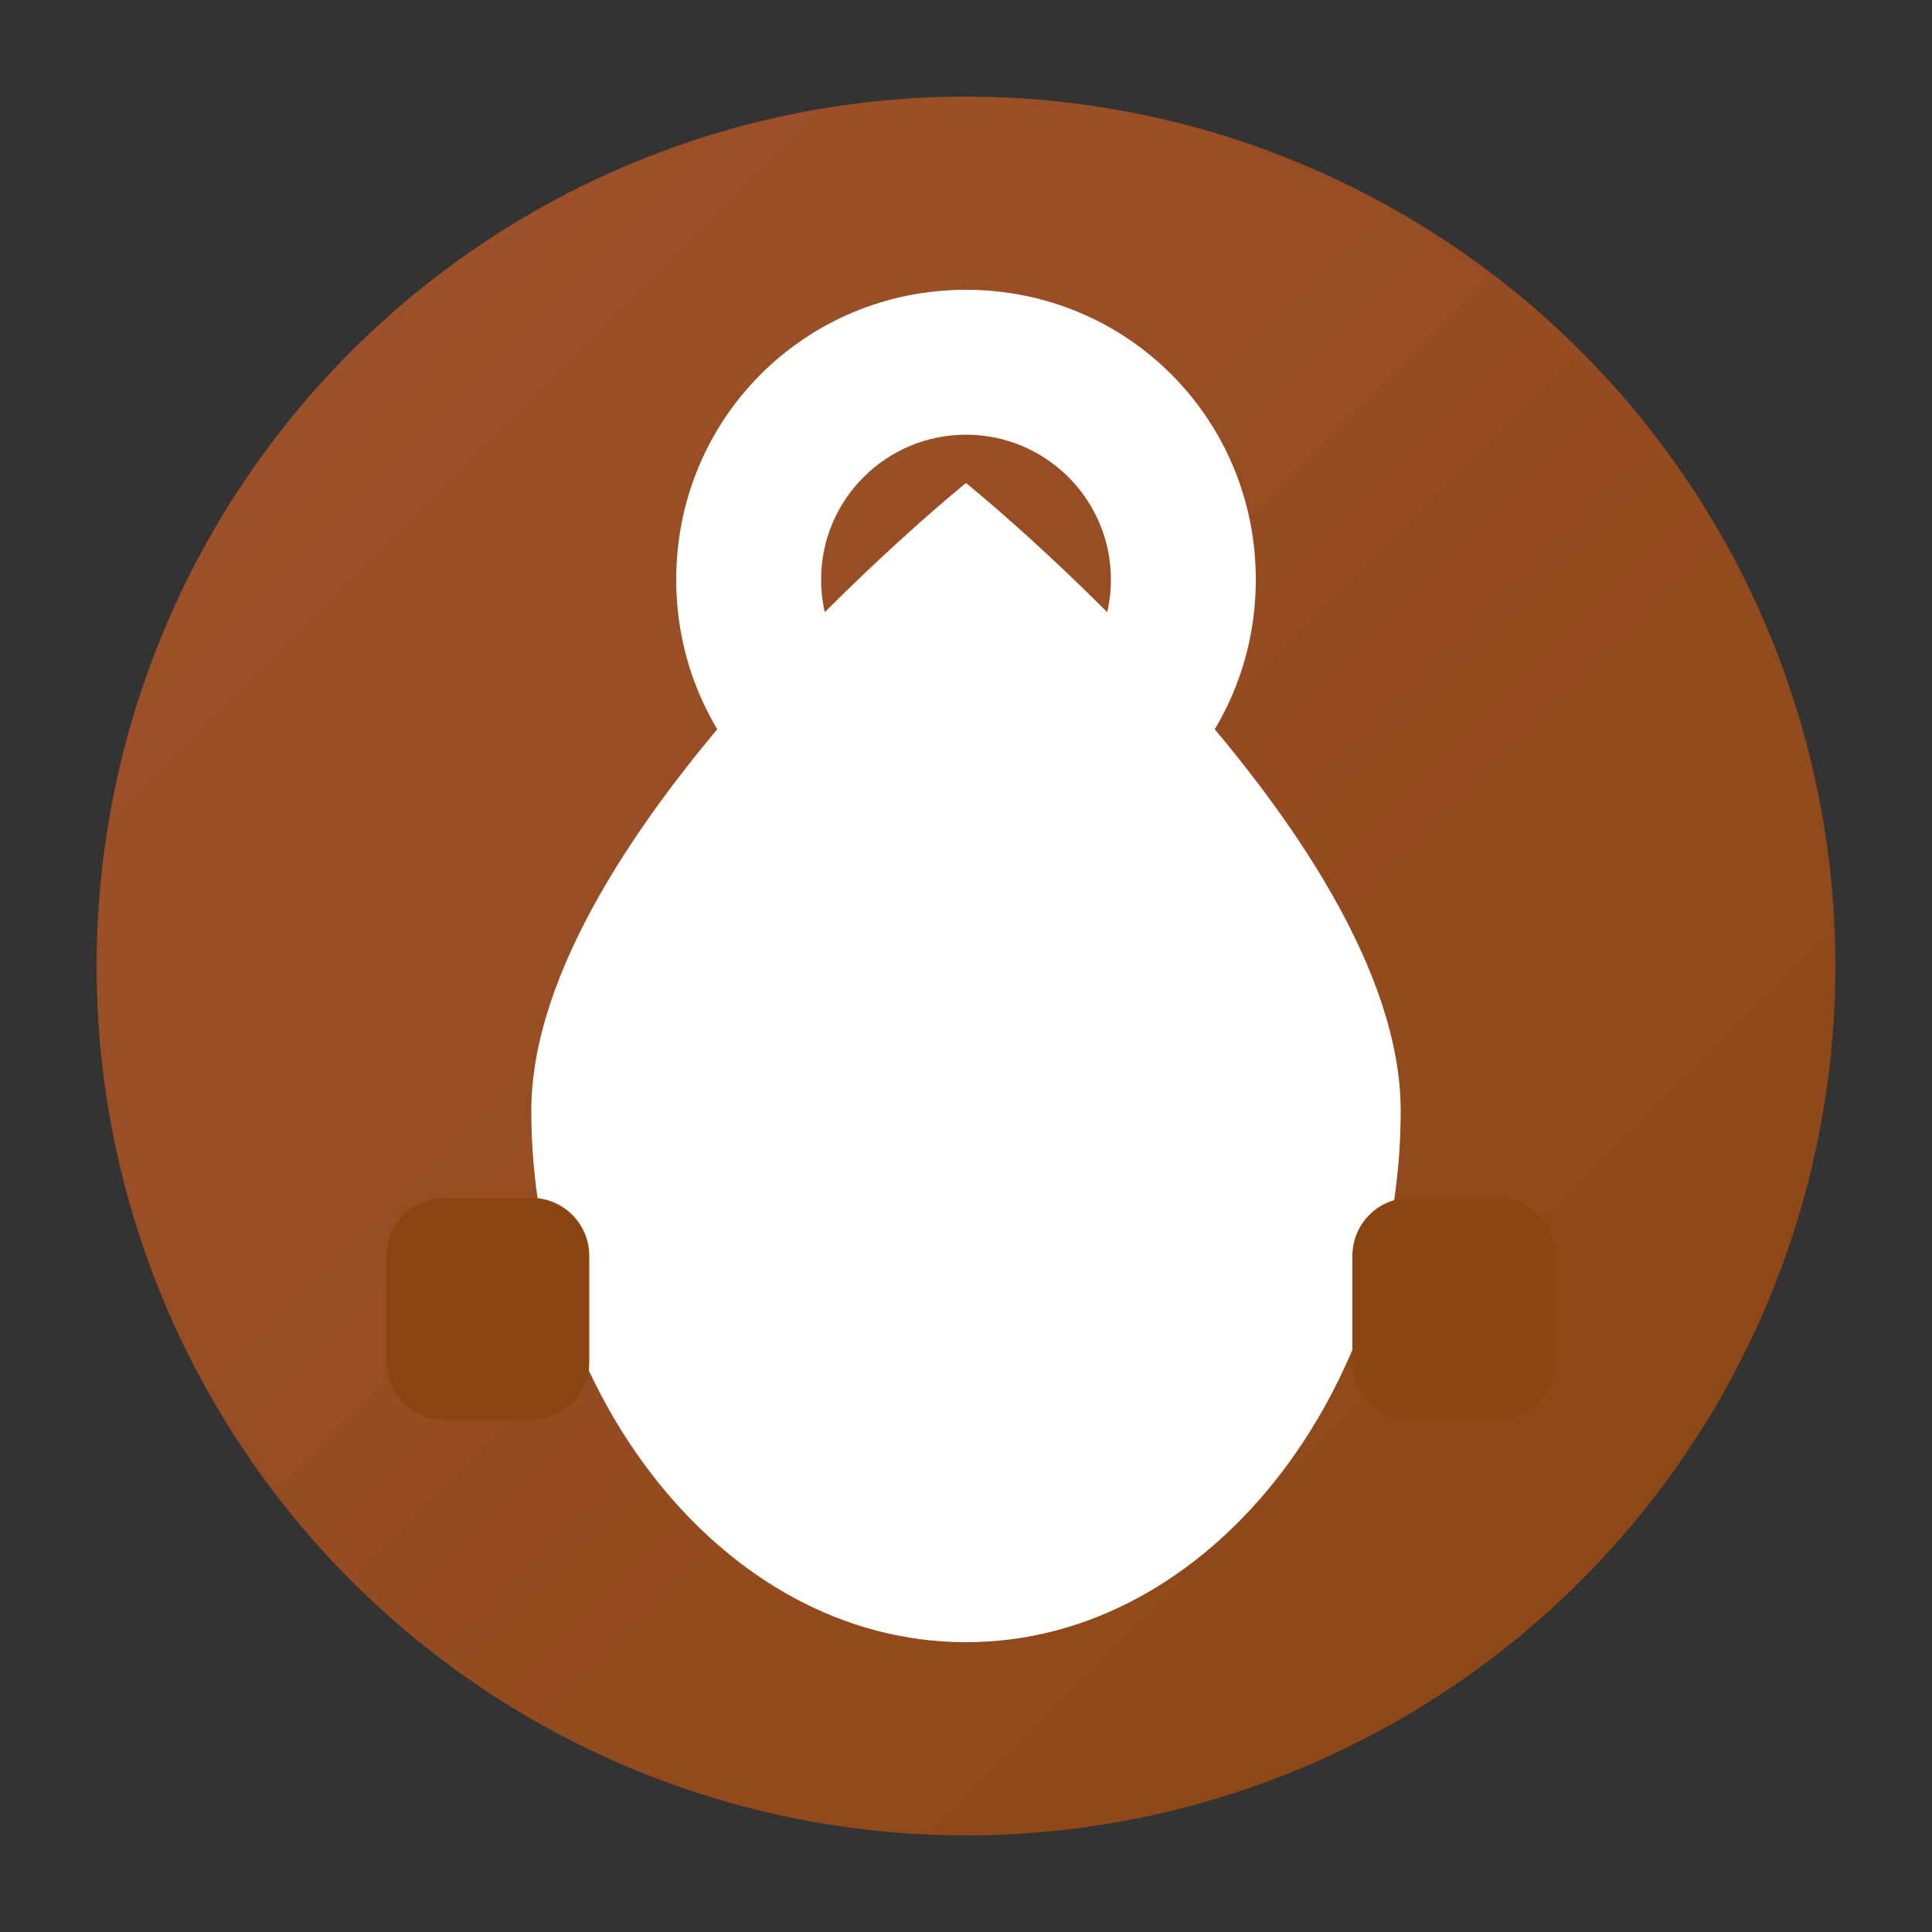 <svg width="200" height="200" viewBox="0 0 200 200" fill="none" xmlns="http://www.w3.org/2000/svg">
  <rect x="0" y="0" width="200" height="200" fill="#333333" stroke="none"/>
  <!-- Background Circle -->
  <circle cx="100" cy="100" r="90" fill="url(#paint0_linear)" />
  
  <!-- Chocolate Drop Shape -->
  <path d="M100 30C83.33 30 70 43.33 70 60C70 76.67 83.33 90 100 90C116.67 90 130 76.67 130 60C130 43.33 116.67 30 100 30ZM100 45C108.28 45 115 51.72 115 60C115 68.28 108.28 75 100 75C91.72 75 85 68.28 85 60C85 51.72 91.72 45 100 45Z" fill="#FFFFFF" />
  
  <!-- Drop Shape -->
  <path d="M145 115C145 143.72 125.38 170 100 170C74.62 170 55 143.72 55 115C55 86.28 100 50 100 50C100 50 145 86.28 145 115Z" fill="#FFFFFF" />
  
  <!-- Text - Chocolate -->
  <path d="M40 130C40 126.69 42.69 124 46 124H55C58.31 124 61 126.69 61 130V141C61 144.31 58.31 147 55 147H46C42.69 147 40 144.31 40 141V130Z" fill="#8B4513" />
  
  <!-- Text - Drop -->
  <path d="M140 130C140 126.69 142.69 124 146 124H155C158.31 124 161 126.69 161 130V141C161 144.31 158.31 147 155 147H146C142.69 147 140 144.31 140 141V130Z" fill="#8B4513" />
  
  <!-- Linear Gradient Definition -->
  <defs>
    <linearGradient id="paint0_linear" x1="10" y1="10" x2="190" y2="190" gradientUnits="userSpaceOnUse">
      <stop offset="0" stop-color="#A0522D" />
      <stop offset="1" stop-color="#8B4513" />
    </linearGradient>
  </defs>
</svg>
